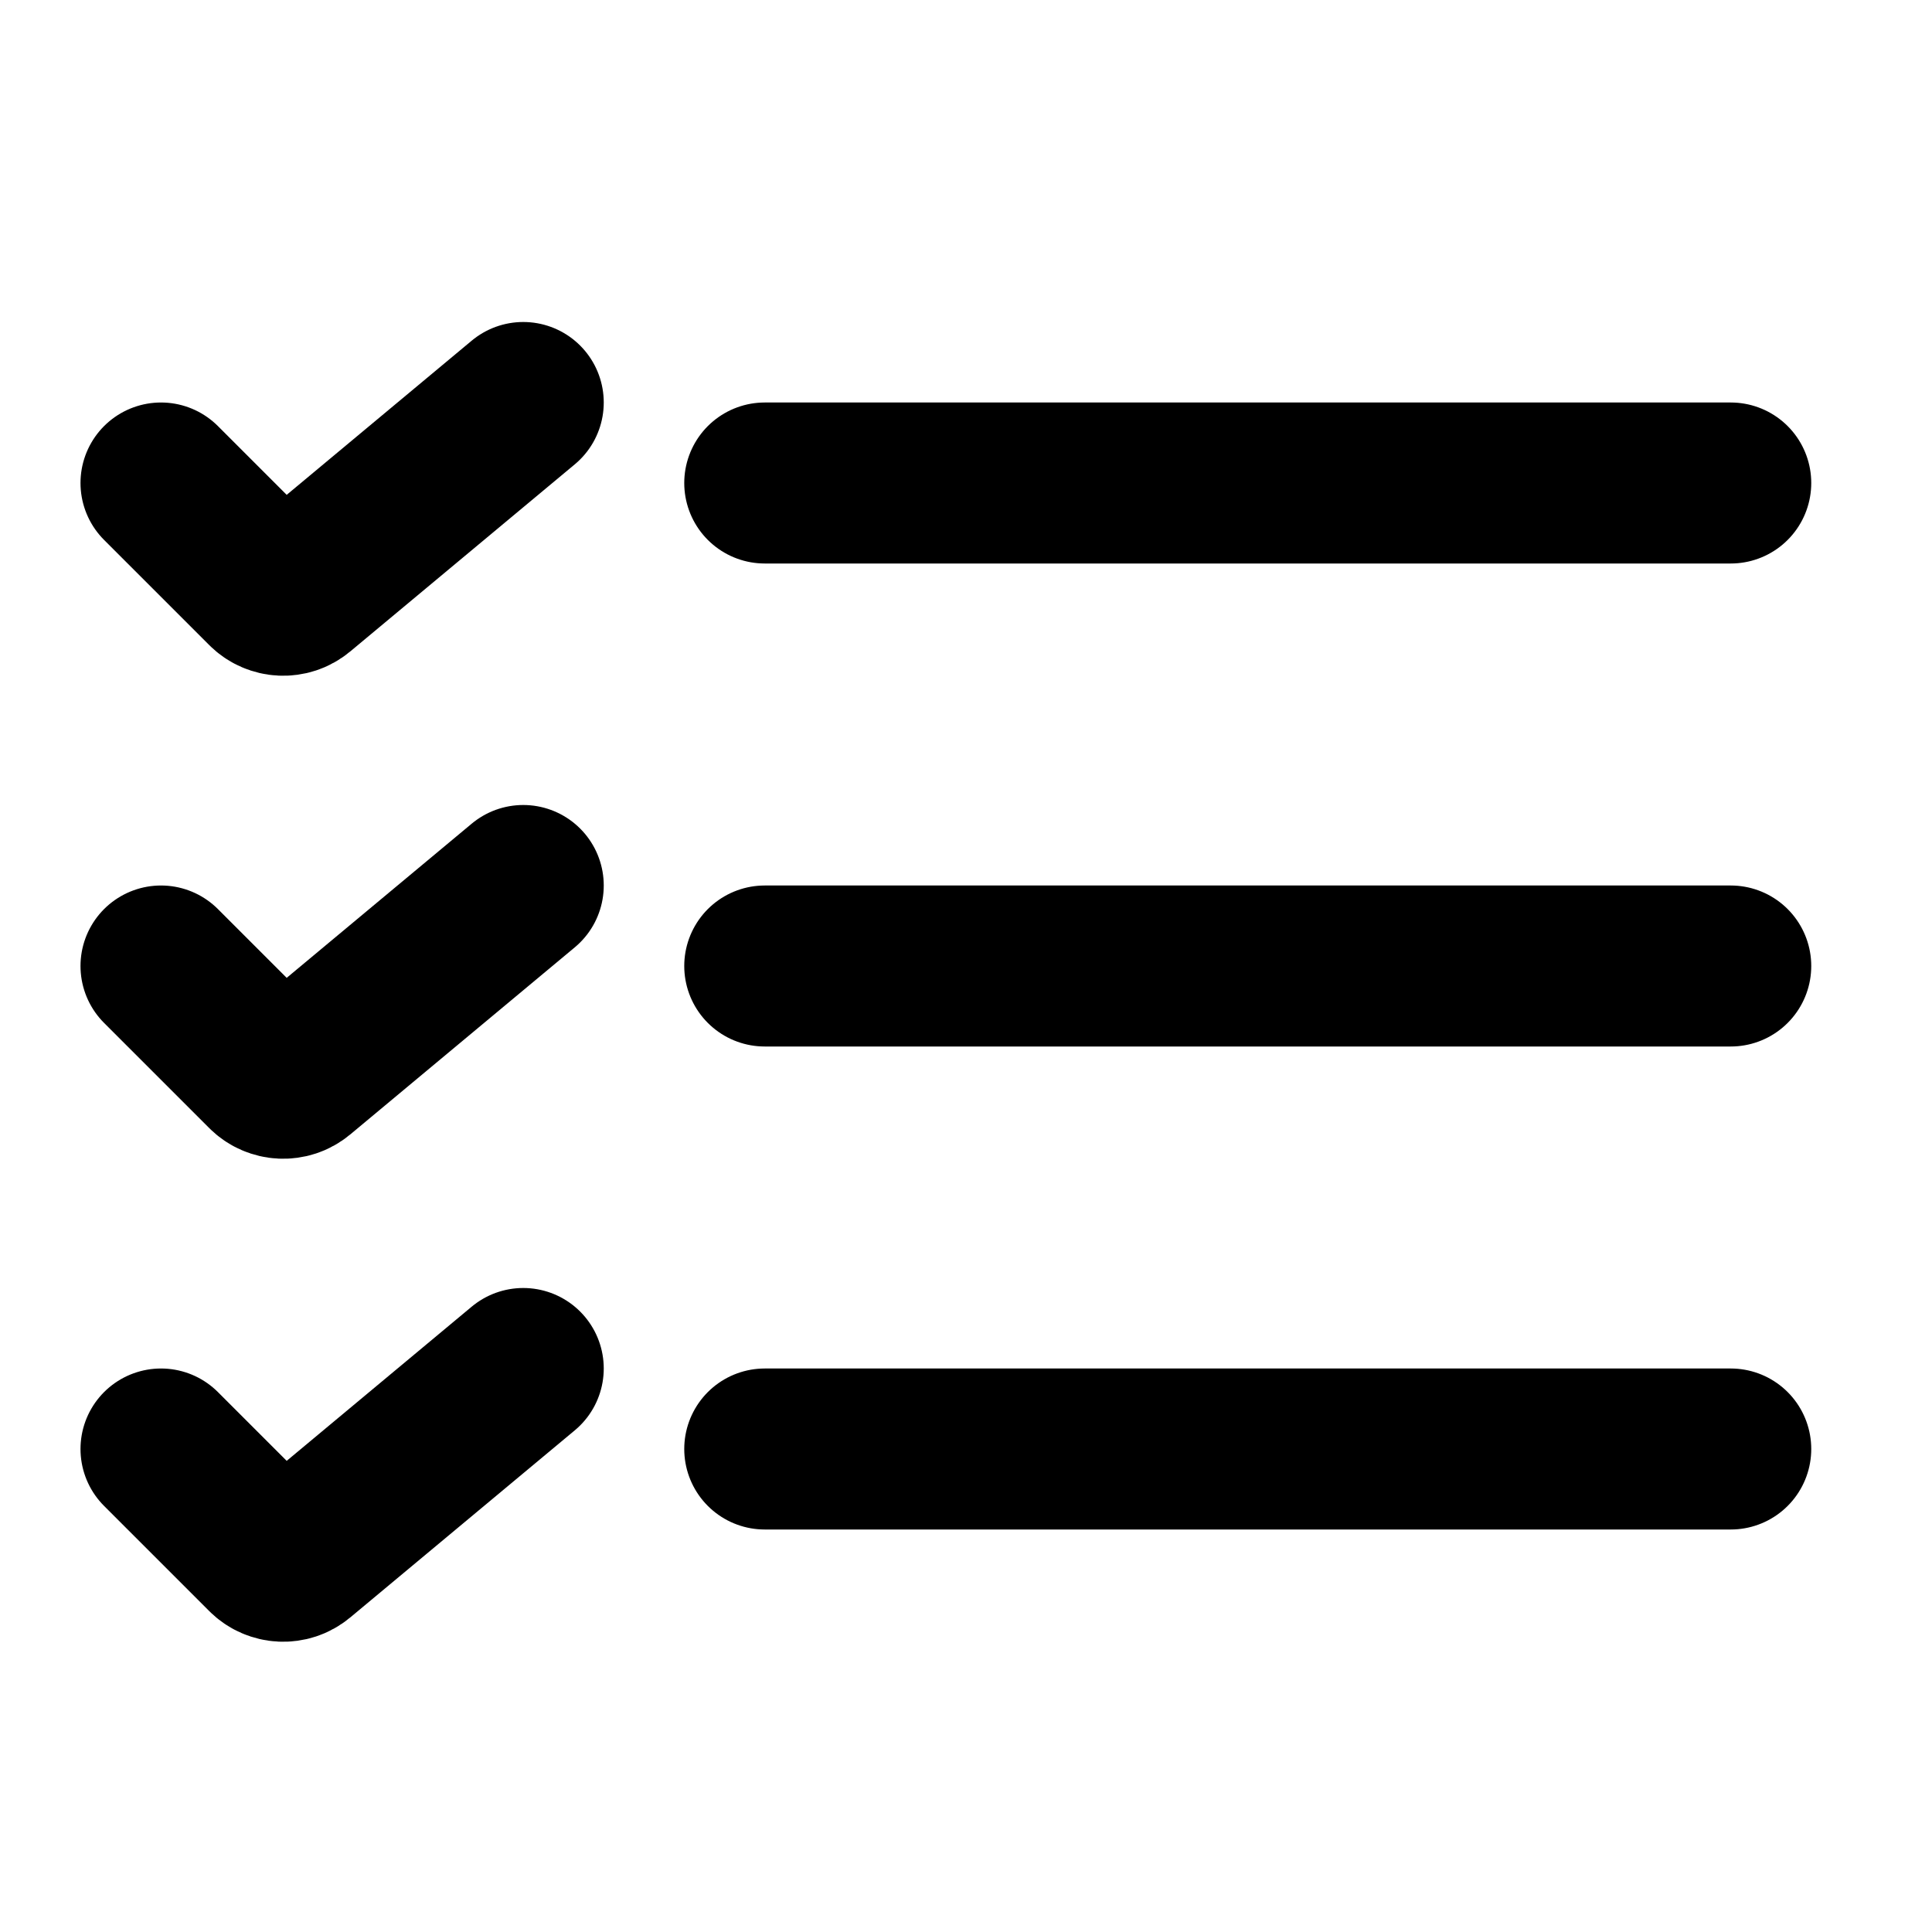 <svg width="24" height="24" viewBox="0 0 24 24" fill="none" xmlns="http://www.w3.org/2000/svg">
<path d="M9.5 6H21.5M9.5 12H21.5M9.5 18H21.5M2 6L3.306 7.306C3.416 7.416 3.591 7.424 3.71 7.325L6.5 5M2 12L3.306 13.306C3.416 13.416 3.591 13.424 3.71 13.325L6.5 11M2 18L3.306 19.306C3.416 19.416 3.591 19.424 3.71 19.325L6.5 17" stroke="black" stroke-width="2" stroke-linecap="round" stroke-linejoin="round"/>
</svg>
